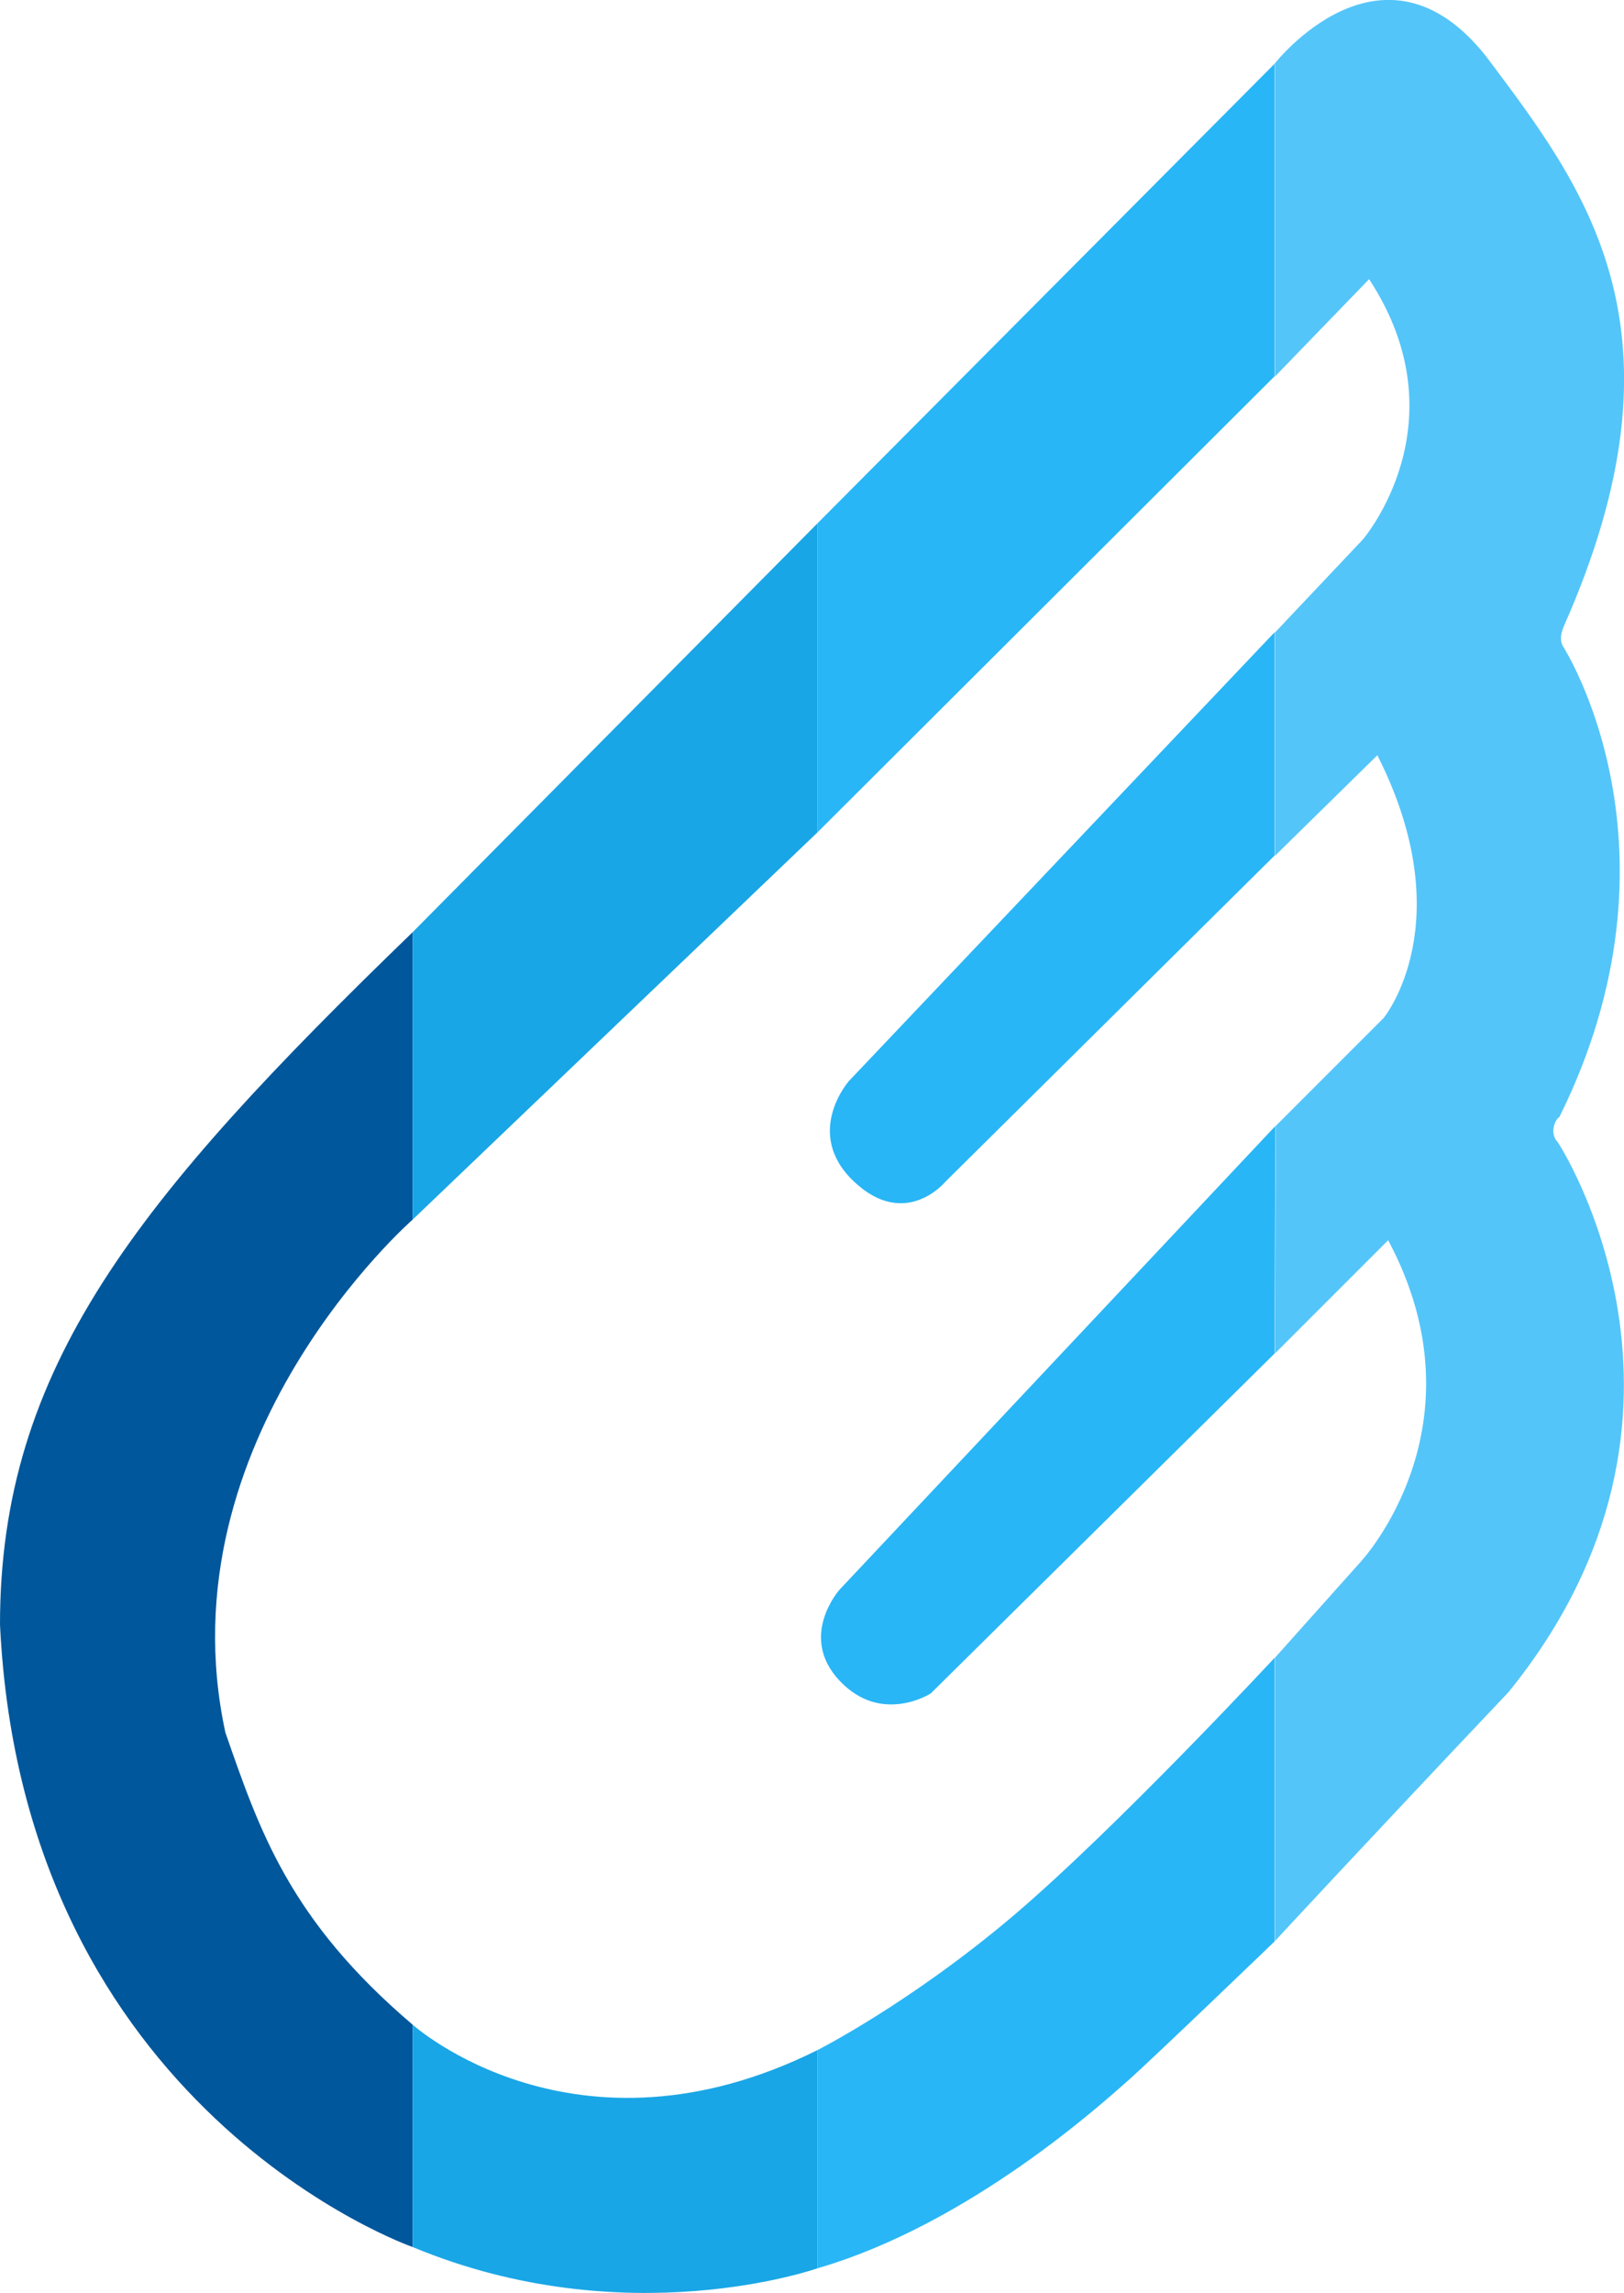 <svg version="1.1" id="tsdm" xmlns="http://www.w3.org/2000/svg" xmlns:xlink="http://www.w3.org/1999/xlink" viewBox="0 0 511.6 721.9">
<path id="XMLID_3_" class="st0" fill="#00579B" d="M130,293.5V384c0,0-79,69-59,161.5c10.8,31,20.2,59,59,92c0,2.5,0,70,0,70S7.3,664.8,0,511.5
	C0,430.8,42.8,377.8,130,293.5z"/>
<polygon id="XMLID_4_" class="st1" fill="#19A6E6" points="130,293.5 257.5,164.8 257.5,262.1 130,384 "/>
<path id="XMLID_7_" class="st1" fill="#19A6E6" d="M130,637.5c0,0,51.2,46,127.5,8v68.7c0,0-60.3,21.3-127.5-6.7V637.5z"/>
<polygon id="XMLID_8_" class="st2" fill="#29B6F6" points="257.5,164.8 401.5,20.1 401.5,118.5 257.5,262.1 "/>
<path id="XMLID_9_" class="st2" fill="#29B6F6" d="M401.5,522v89.3c0,0-39.5,38-46.5,44.1c-7,6.1-49.2,44.8-97.5,58.8v-68.7
	c0,0,29.1-14.7,61.7-42.3C351.8,575.5,401.5,522,401.5,522z"/>
<path id="XMLID_11_" class="st2" fill="#29B6F6" d="M401.8,354.5l-0.3,71.7l-108.3,107c0,0-15.5,10-28.7-4c-13.2-14,0-28.7,0-28.7L401.8,354.5z"/>
<path id="XMLID_12_" class="st2" fill="#29B6F6" d="M401.5,199.1v70.3L297.8,372.1c0,0-12.5,15.2-28.7,0c-16.2-15.2-1.7-31.7-1.7-31.7L401.5,199.1z
	"/>
<path id="XMLID_10_" class="st3" fill="#54C5F9" d="M401.5,20.1c0,0,34-43.7,66.7-2.3c31,41.3,66,86,24.3,179.7c0.3-0.3-2,3.5,0.2,6.5
	c0,0.2,40.5,63.2-1.5,147.8c-0.7,0-3.5,4.5-0.5,7.8c0-0.2,56,85.2-15.5,173.2c-45,47.5-73.6,78.4-73.6,78.4V522l27-30.2
	c0,0,40-42.7,8.7-101.3l-35.7,35.7l0.3-71.7l34-34c0,0,24.7-30-2-82.7l-32.3,31.7v-70.3l27.7-29.3c0,0,31.7-36.7,2-82l-29.7,30.7
	V20.1z"/>
</svg>
